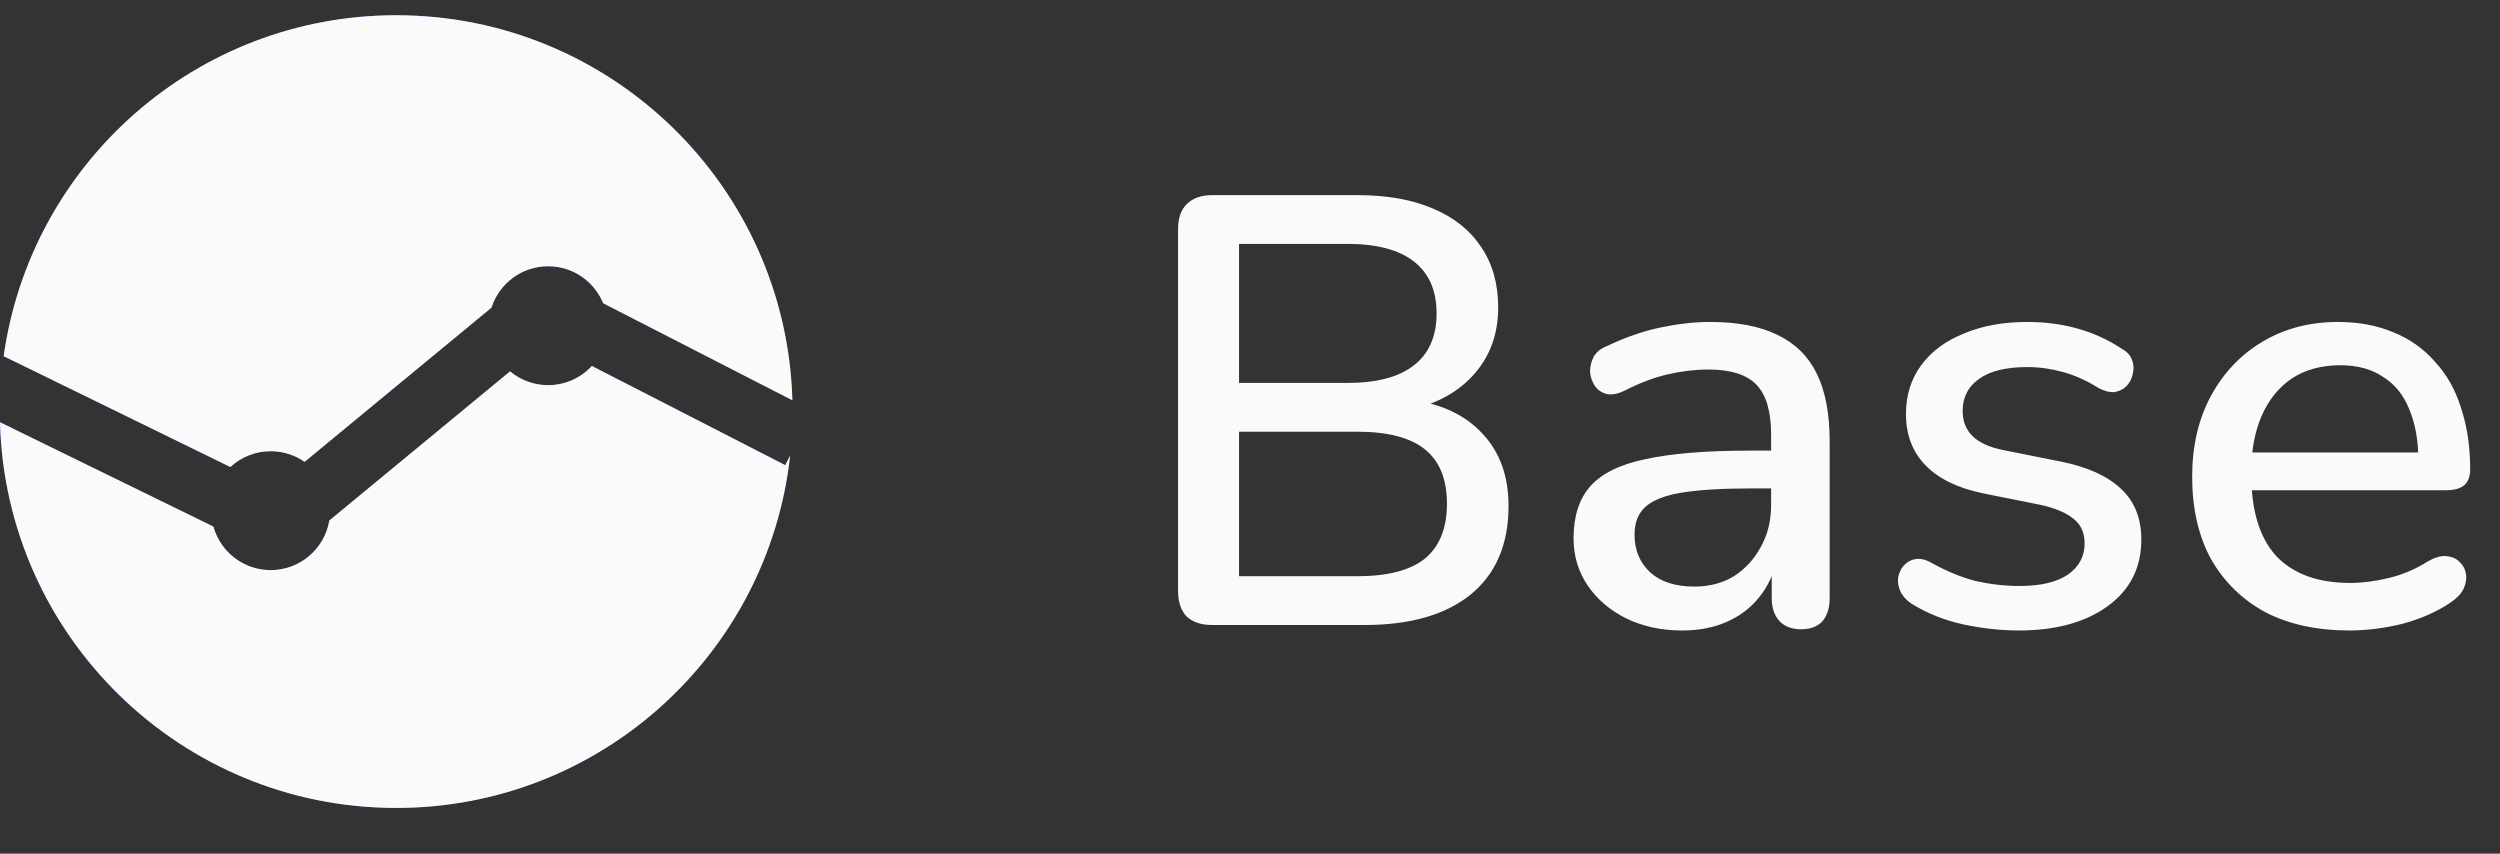 <svg width="82" height="28" viewBox="0 0 82 28" fill="none" xmlns="http://www.w3.org/2000/svg">
<rect x="0" y="0" width="82" height="28" fill="#333333" stroke="none"/>
<path fill-rule="evenodd" clip-rule="evenodd" d="M25.99 13.129L19.785 9.947C19.494 9.235 18.795 8.733 17.979 8.733C17.108 8.733 16.371 9.304 16.12 10.091L9.991 15.148C9.676 14.929 9.292 14.8 8.879 14.8C8.368 14.8 7.903 14.996 7.556 15.318L0.121 11.683C1.005 5.363 6.432 0.5 12.995 0.5C20.051 0.5 25.794 6.121 25.99 13.129ZM6.999 17.272L0 13.85C0.185 20.868 5.933 26.5 12.995 26.5C19.687 26.5 25.198 21.444 25.916 14.944L25.756 15.257L19.413 12.004C19.057 12.391 18.546 12.633 17.979 12.633C17.504 12.633 17.068 12.463 16.73 12.181L10.802 17.072C10.649 17.995 9.846 18.7 8.879 18.7C7.982 18.7 7.227 18.095 6.999 17.272Z" fill="#605BFF"/>
<path fill-rule="evenodd" clip-rule="evenodd" d="M25.99 13.129L19.785 9.947C19.494 9.235 18.795 8.733 17.979 8.733C17.108 8.733 16.371 9.304 16.12 10.091L9.991 15.148C9.676 14.929 9.292 14.8 8.879 14.8C8.368 14.8 7.903 14.996 7.556 15.318L0.121 11.683C1.005 5.363 6.432 0.5 12.995 0.5C20.051 0.5 25.794 6.121 25.99 13.129ZM6.999 17.272L0 13.85C0.185 20.868 5.933 26.5 12.995 26.5C19.687 26.5 25.198 21.444 25.916 14.944L25.756 15.257L19.413 12.004C19.057 12.391 18.546 12.633 17.979 12.633C17.504 12.633 17.068 12.463 16.73 12.181L10.802 17.072C10.649 17.995 9.846 18.7 8.879 18.7C7.982 18.7 7.227 18.095 6.999 17.272Z" fill="#FAFAFB"/>
<path d="M39.76 20.5C39.4 20.5 39.12 20.407 38.92 20.22C38.733 20.02 38.64 19.74 38.64 19.38V7.52C38.64 7.16 38.733 6.887 38.92 6.7C39.12 6.5 39.4 6.4 39.76 6.4H44.52C45.493 6.4 46.32 6.547 47 6.84C47.693 7.133 48.22 7.553 48.58 8.1C48.953 8.647 49.14 9.307 49.14 10.08C49.14 10.933 48.887 11.653 48.38 12.24C47.873 12.827 47.187 13.22 46.32 13.42V13.12C47.307 13.253 48.08 13.627 48.64 14.24C49.2 14.84 49.48 15.627 49.48 16.6C49.48 17.853 49.067 18.82 48.24 19.5C47.413 20.167 46.253 20.5 44.76 20.5H39.76ZM40.64 18.9H44.52C45.52 18.9 46.26 18.707 46.74 18.32C47.22 17.92 47.46 17.32 47.46 16.52C47.46 15.72 47.22 15.127 46.74 14.74C46.26 14.353 45.52 14.16 44.52 14.16H40.64V18.9ZM40.64 12.56H44.2C45.16 12.56 45.887 12.367 46.38 11.98C46.873 11.593 47.12 11.027 47.12 10.28C47.12 9.533 46.873 8.967 46.38 8.58C45.887 8.193 45.16 8 44.2 8H40.64V12.56ZM55.173 20.68C54.493 20.68 53.88 20.547 53.333 20.28C52.8 20.013 52.38 19.653 52.073 19.2C51.766 18.747 51.613 18.233 51.613 17.66C51.613 16.94 51.793 16.373 52.153 15.96C52.526 15.533 53.133 15.233 53.973 15.06C54.826 14.873 55.973 14.78 57.413 14.78H58.353V16.02H57.433C56.473 16.02 55.713 16.067 55.153 16.16C54.593 16.253 54.193 16.413 53.953 16.64C53.726 16.853 53.613 17.153 53.613 17.54C53.613 18.047 53.786 18.46 54.133 18.78C54.48 19.087 54.959 19.24 55.573 19.24C56.066 19.24 56.499 19.127 56.873 18.9C57.246 18.66 57.539 18.34 57.753 17.94C57.98 17.54 58.093 17.08 58.093 16.56V14.26C58.093 13.5 57.933 12.953 57.613 12.62C57.293 12.287 56.766 12.12 56.033 12.12C55.606 12.12 55.16 12.173 54.693 12.28C54.239 12.387 53.766 12.567 53.273 12.82C53.046 12.927 52.853 12.96 52.693 12.92C52.533 12.88 52.406 12.793 52.313 12.66C52.219 12.513 52.166 12.36 52.153 12.2C52.153 12.027 52.193 11.86 52.273 11.7C52.366 11.54 52.52 11.42 52.733 11.34C53.319 11.06 53.9 10.86 54.473 10.74C55.046 10.62 55.586 10.56 56.093 10.56C56.986 10.56 57.719 10.7 58.293 10.98C58.88 11.26 59.313 11.687 59.593 12.26C59.873 12.833 60.013 13.573 60.013 14.48V19.62C60.013 19.94 59.933 20.193 59.773 20.38C59.613 20.553 59.38 20.64 59.073 20.64C58.779 20.64 58.546 20.553 58.373 20.38C58.2 20.193 58.113 19.94 58.113 19.62V18.32H58.293C58.186 18.813 57.986 19.24 57.693 19.6C57.413 19.947 57.059 20.213 56.633 20.4C56.206 20.587 55.719 20.68 55.173 20.68ZM66.215 20.68C65.628 20.68 65.022 20.613 64.395 20.48C63.782 20.347 63.215 20.12 62.695 19.8C62.522 19.68 62.402 19.547 62.335 19.4C62.268 19.253 62.242 19.107 62.255 18.96C62.282 18.8 62.342 18.667 62.435 18.56C62.542 18.44 62.668 18.367 62.815 18.34C62.975 18.313 63.142 18.347 63.315 18.44C63.835 18.733 64.335 18.94 64.815 19.06C65.295 19.167 65.768 19.22 66.235 19.22C66.942 19.22 67.475 19.093 67.835 18.84C68.195 18.587 68.375 18.247 68.375 17.82C68.375 17.473 68.255 17.207 68.015 17.02C67.775 16.82 67.415 16.667 66.935 16.56L65.035 16.18C64.208 16.007 63.582 15.7 63.155 15.26C62.728 14.82 62.515 14.26 62.515 13.58C62.515 12.967 62.682 12.433 63.015 11.98C63.348 11.527 63.815 11.18 64.415 10.94C65.015 10.687 65.708 10.56 66.495 10.56C67.082 10.56 67.635 10.633 68.155 10.78C68.675 10.927 69.155 11.147 69.595 11.44C69.768 11.533 69.882 11.66 69.935 11.82C69.988 11.967 69.995 12.113 69.955 12.26C69.928 12.407 69.862 12.54 69.755 12.66C69.648 12.767 69.515 12.833 69.355 12.86C69.208 12.873 69.042 12.833 68.855 12.74C68.455 12.487 68.055 12.307 67.655 12.2C67.268 12.093 66.882 12.04 66.495 12.04C65.788 12.04 65.255 12.173 64.895 12.44C64.548 12.693 64.375 13.04 64.375 13.48C64.375 13.813 64.482 14.087 64.695 14.3C64.908 14.513 65.242 14.667 65.695 14.76L67.595 15.14C68.462 15.313 69.115 15.607 69.555 16.02C70.008 16.433 70.235 16.993 70.235 17.7C70.235 18.62 69.868 19.347 69.135 19.88C68.402 20.413 67.428 20.68 66.215 20.68ZM77.062 20.68C75.996 20.68 75.076 20.48 74.302 20.08C73.543 19.667 72.949 19.087 72.522 18.34C72.109 17.58 71.903 16.68 71.903 15.64C71.903 14.627 72.109 13.74 72.522 12.98C72.936 12.22 73.502 11.627 74.222 11.2C74.942 10.773 75.763 10.56 76.683 10.56C77.362 10.56 77.969 10.673 78.502 10.9C79.036 11.113 79.489 11.433 79.862 11.86C80.249 12.273 80.536 12.78 80.722 13.38C80.922 13.98 81.022 14.653 81.022 15.4C81.022 15.627 80.956 15.8 80.823 15.92C80.689 16.027 80.489 16.08 80.222 16.08H73.502V14.84H79.662L79.323 15.12C79.323 14.453 79.222 13.887 79.022 13.42C78.836 12.953 78.549 12.6 78.162 12.36C77.789 12.107 77.323 11.98 76.763 11.98C76.136 11.98 75.603 12.127 75.162 12.42C74.736 12.713 74.409 13.12 74.183 13.64C73.956 14.16 73.843 14.767 73.843 15.46V15.58C73.843 16.753 74.116 17.64 74.662 18.24C75.222 18.827 76.029 19.12 77.082 19.12C77.483 19.12 77.903 19.067 78.343 18.96C78.796 18.853 79.222 18.673 79.623 18.42C79.849 18.287 80.049 18.227 80.222 18.24C80.409 18.253 80.556 18.313 80.662 18.42C80.782 18.527 80.856 18.66 80.882 18.82C80.909 18.98 80.882 19.147 80.802 19.32C80.722 19.48 80.582 19.627 80.382 19.76C79.929 20.067 79.403 20.3 78.802 20.46C78.203 20.607 77.623 20.68 77.062 20.68Z" fill="#FAFAFB"/>
</svg>
